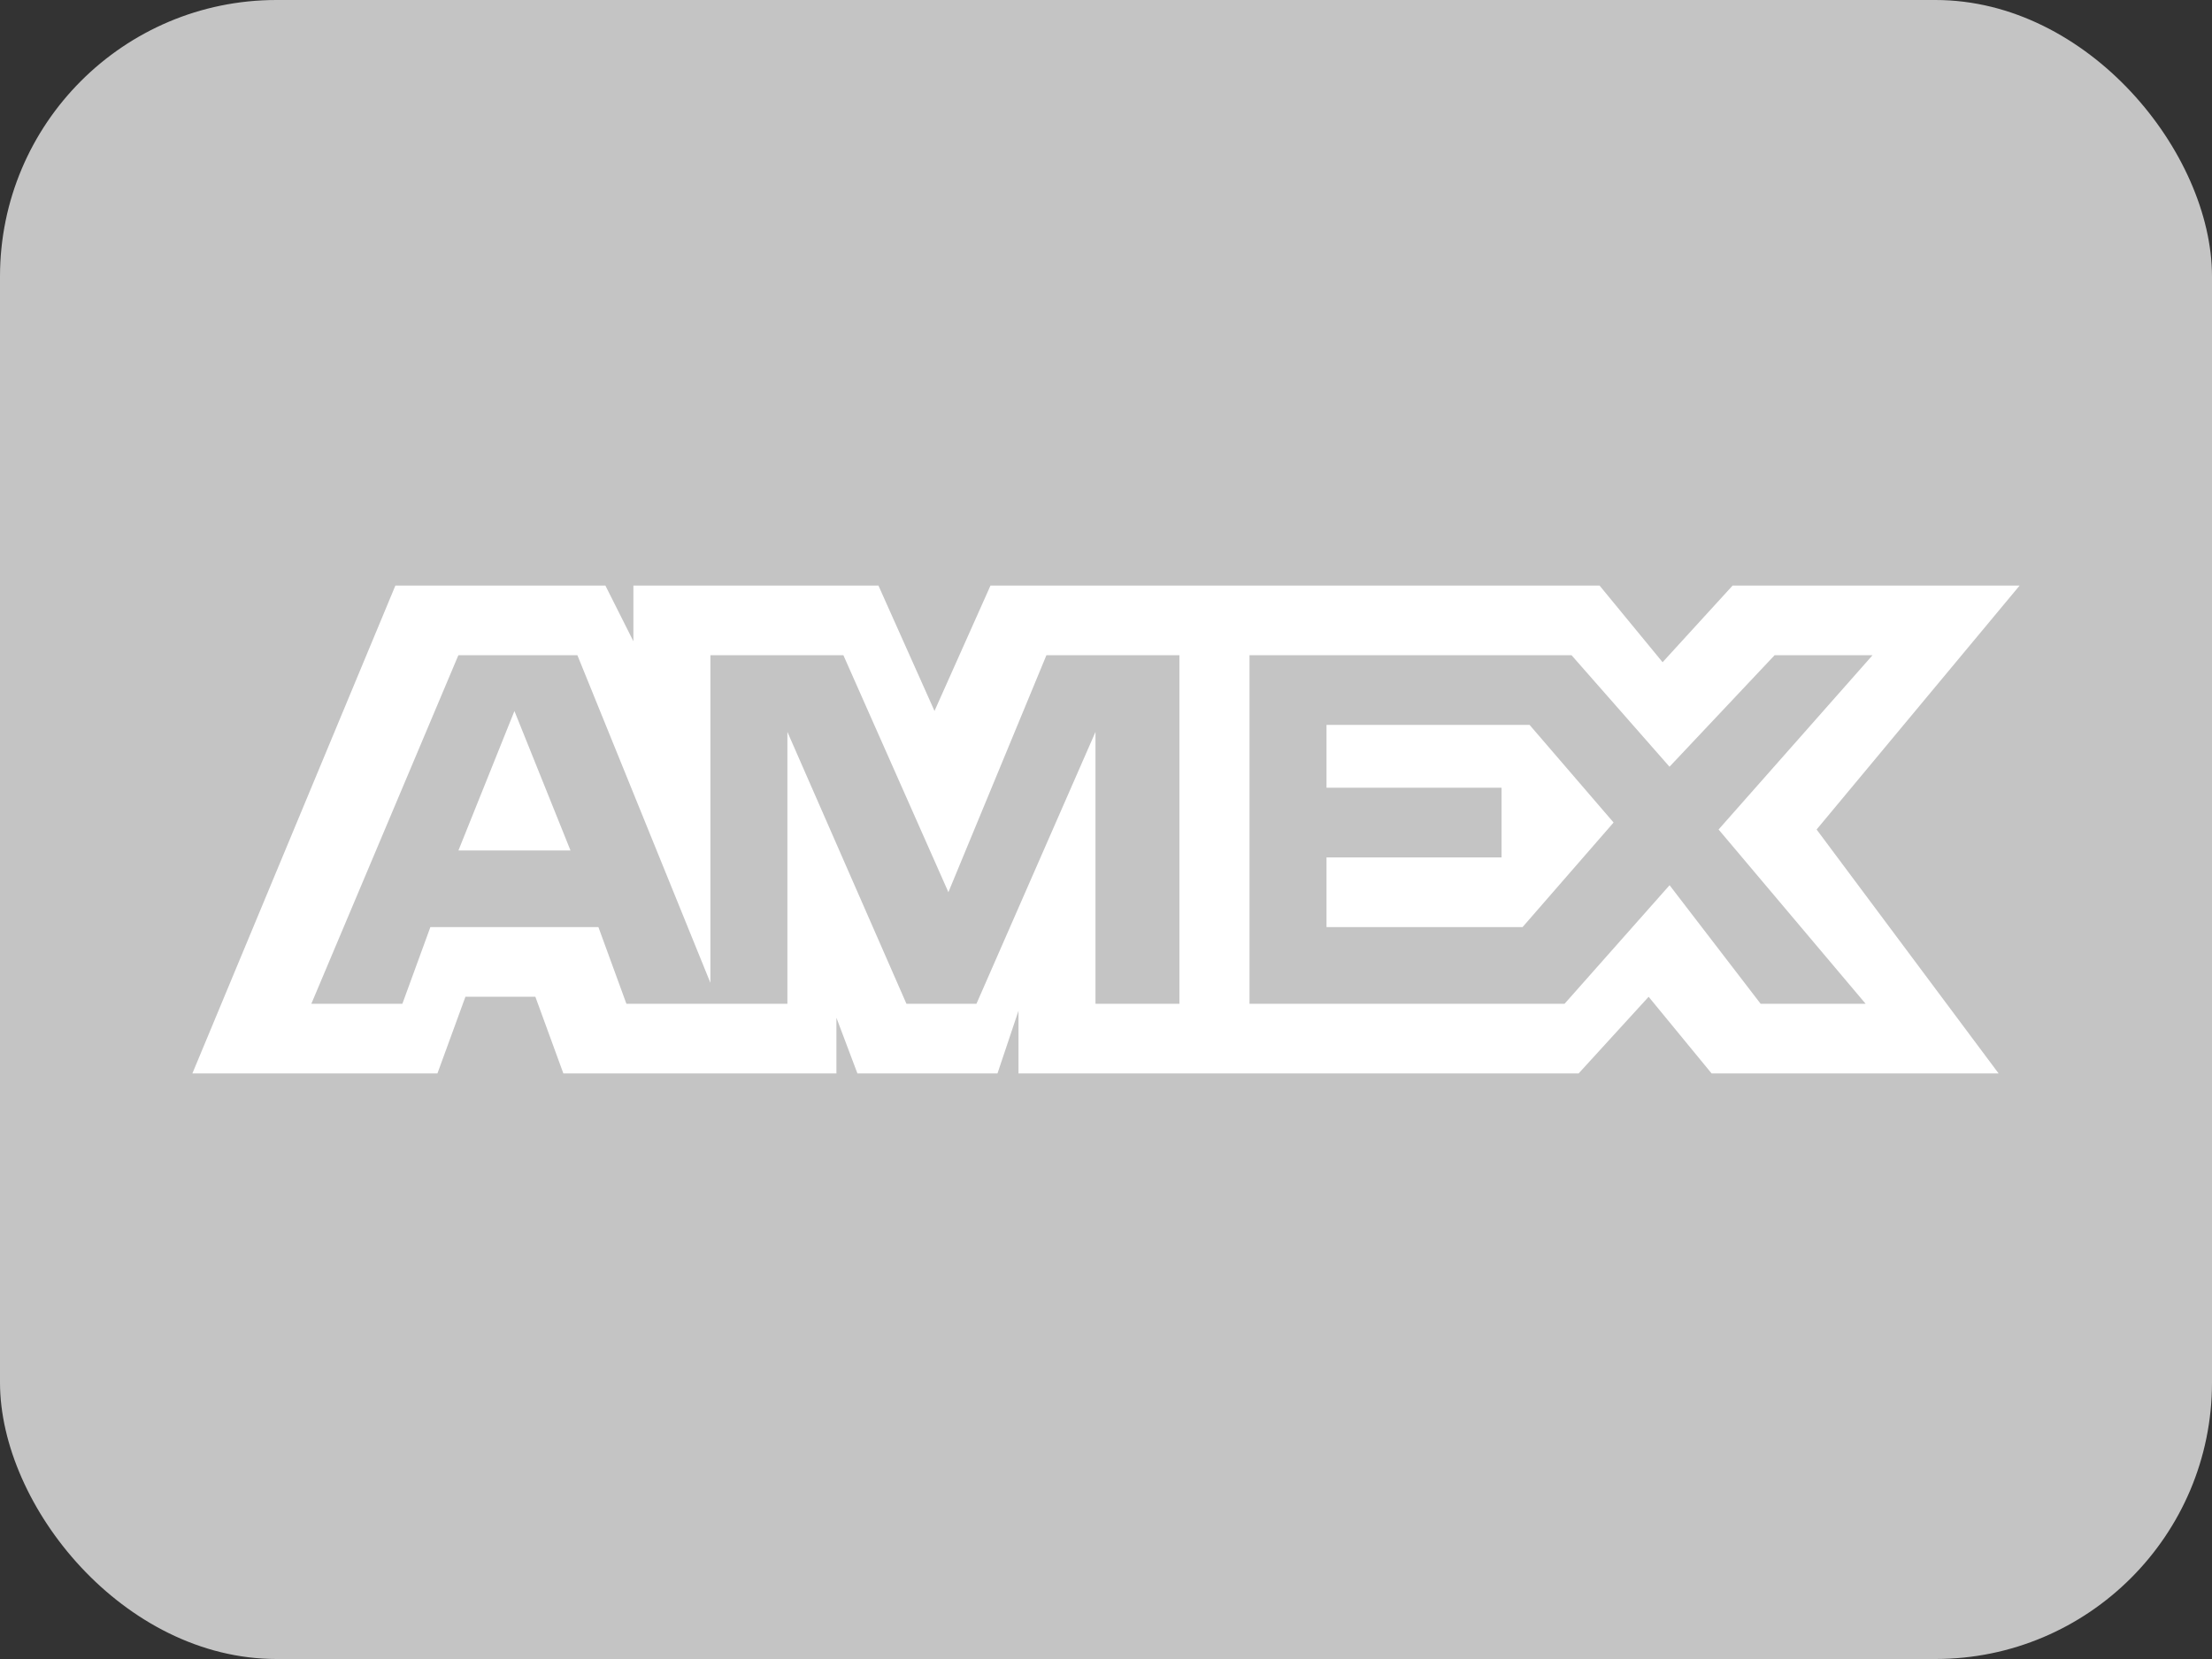 <?xml version="1.0" encoding="UTF-8"?>
<svg width="32px" height="24px" viewBox="0 0 32 24" version="1.1" xmlns="http://www.w3.org/2000/svg" xmlns:xlink="http://www.w3.org/1999/xlink">
    <rect x="0" y="0" width="32" height="24" fill="#333333" stroke="none"/>
    <!-- Generator: Sketch 61 (89581) - https://sketch.com -->
    <title>48px_amex</title>
    <desc>Created with Sketch.</desc>
    <g id="Symbols" stroke="none" stroke-width="1" fill="none" fill-rule="evenodd">
        <g id="Components/Footer/Desktop" transform="translate(-1165, -367)">
            <g id="Payment" transform="translate(1069, 367)">
                <g id="48px_amex" transform="translate(96, 0)">
                    <rect id="Rectangle" fill="#C4C4C4" x="0" y="0" width="32" height="24" rx="4"></rect>
                    <path d="M6.632,12.303 L8.253,12.303 L7.442,10.286 L6.632,12.303 Z M29.217,8.471 L25.065,8.471 L24.052,9.58 L23.14,8.471 L14.329,8.471 L13.519,10.285 L12.708,8.471 L9.163,8.471 L9.163,9.277 L8.758,8.471 L5.72,8.471 L2.783,15.529 L6.328,15.529 L6.733,14.42 L7.745,14.42 L8.15,15.529 L12.1,15.529 L12.1,14.723 L12.404,15.529 L14.43,15.529 L14.734,14.622 L14.734,15.529 L22.837,15.529 L23.85,14.42 L24.761,15.529 L28.913,15.529 L26.28,12 L29.217,8.471 Z M16.962,14.521 L15.848,14.521 L15.848,10.588 L14.126,14.521 L13.113,14.521 L11.391,10.588 L11.391,14.521 L9.062,14.521 L8.657,13.412 L6.226,13.412 L5.821,14.521 L4.504,14.521 L6.631,9.479 L8.353,9.479 L10.277,14.218 L10.277,9.479 L12.201,9.479 L13.72,12.907 L15.138,9.479 L17.062,9.479 L17.062,14.521 L16.962,14.521 L16.962,14.521 Z M26.989,14.521 L25.47,14.521 L24.153,12.806 L22.634,14.521 L18.076,14.521 L18.076,9.479 L22.735,9.479 L24.152,11.092 L25.672,9.479 L27.089,9.479 L24.862,12 L26.989,14.521 Z M19.19,10.487 L19.19,11.395 L21.722,11.395 L21.722,12.404 L19.19,12.404 L19.19,13.412 L22.026,13.412 L23.343,11.899 L22.128,10.487 L19.19,10.487 Z" id="Shape" fill="#FFFFFF"></path>
                </g>
            </g>
        </g>
    </g>
</svg>